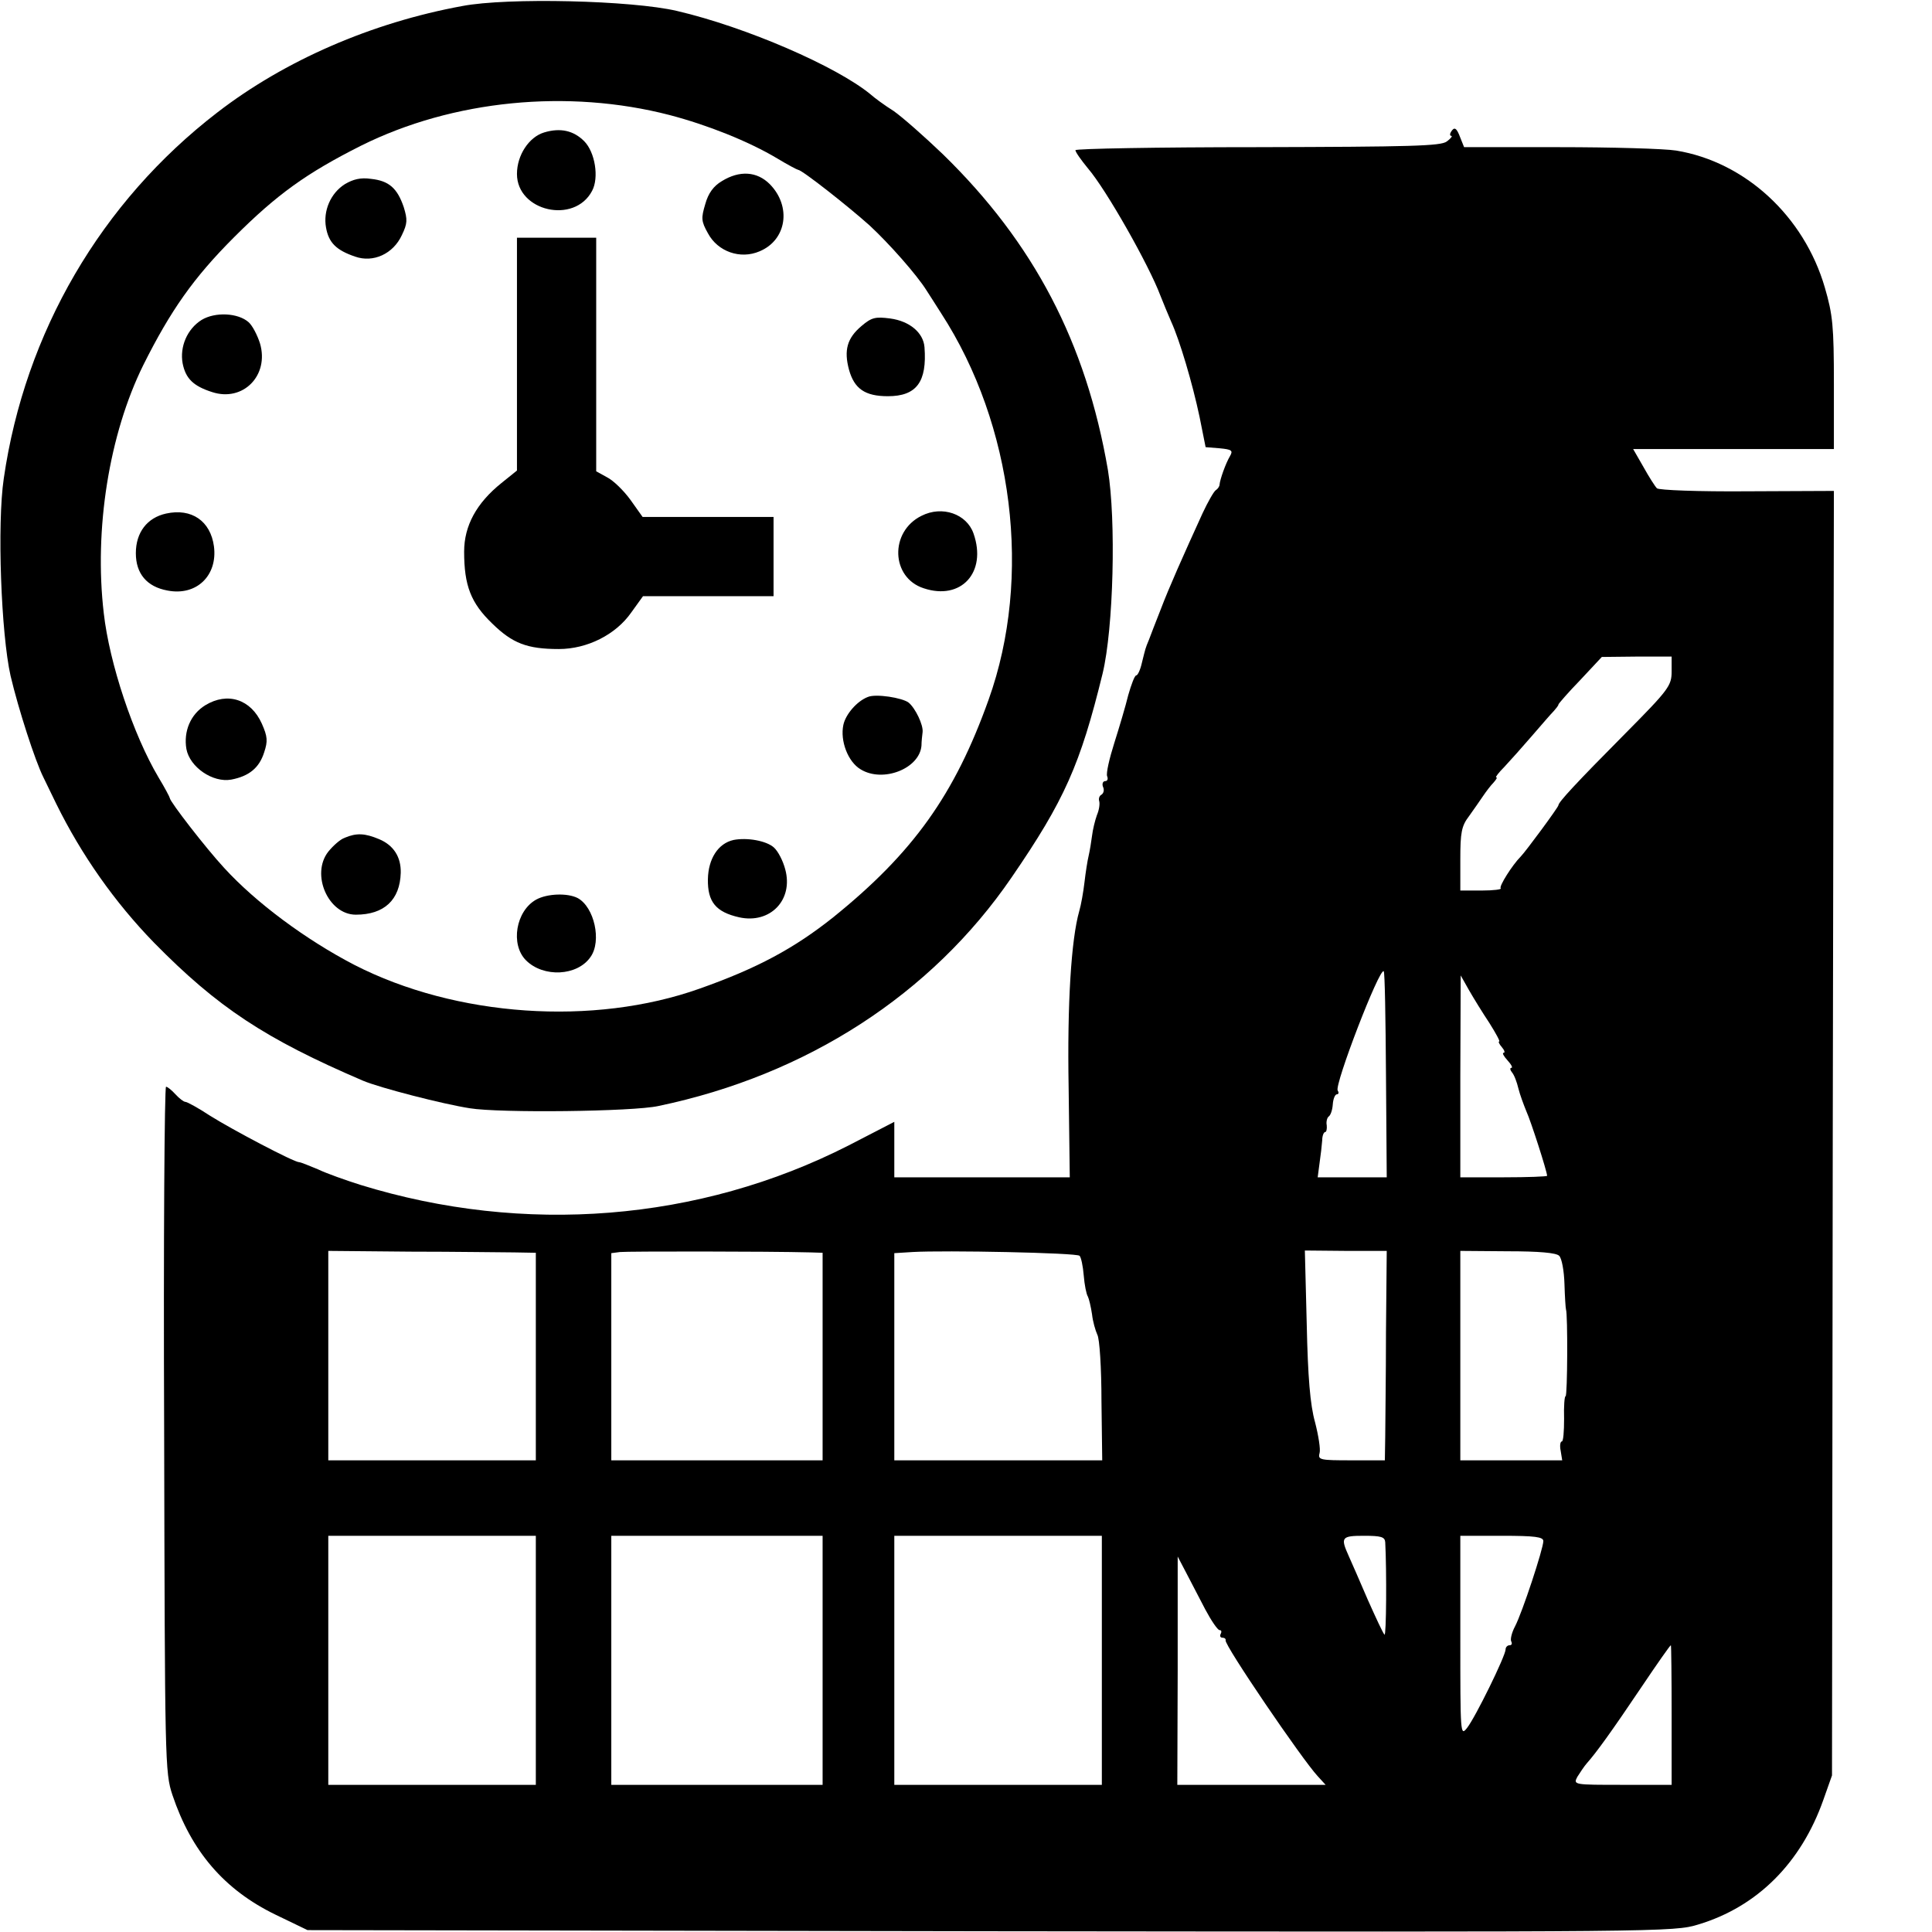 <svg version="1" xmlns="http://www.w3.org/2000/svg" width="682.667" height="682.667" viewBox="0 0 512 512"><path d="M122.5 1.6C98.5 6 75.5 16 57.6 29.8c-30.8 23.7-51 58.3-56.6 97-1.8 12.1-.7 41.2 1.8 52.3 2.1 8.9 6.5 22.5 8.7 26.9.7 1.4 2.2 4.5 3.4 7 6.7 13.6 15.5 26.1 25.9 36.8 16.9 17.2 29.5 25.5 55.4 36.6 4.5 1.9 21.2 6.2 28.3 7.3 7.9 1.3 43.3.9 50-.6 39.3-8.2 72.4-29.6 93.6-60.6 14-20.4 18.2-29.9 24.1-54 2.9-12 3.6-40.7 1.4-54-5.8-33.7-19.6-60.1-43.7-83.6-4.9-4.7-10.8-9.9-13.1-11.5-2.4-1.5-5.1-3.5-6.1-4.4-9-7.4-32.9-17.8-51.3-22.1-11.9-2.8-44.9-3.6-56.9-1.3zm55 28.9c9.9 2.6 20.8 6.9 28.5 11.5 2.8 1.7 5.3 3 5.5 3 1 0 13.2 9.6 18.9 14.7 5.3 4.9 12.6 13.2 15.1 17.2.6.9 2.3 3.6 3.9 6.1 19.2 29.6 24.2 70 12.6 102.4-9 25.2-20 40.6-41.2 57.7-10.3 8.2-20.1 13.5-35.4 18.9-28.1 10-64.6 7.5-91.5-6.3C81 249 67.8 239.2 59.4 230c-4.9-5.3-14.4-17.6-14.4-18.5 0-.2-1.3-2.7-3-5.5-6.7-11.3-13-30.2-14.5-43.5-2.6-22.2 1.4-47.4 10.5-65.8 7.2-14.4 13.3-23.1 24-33.8 11.4-11.4 19.2-17 33.7-24.3 24.3-12.1 54.8-15.1 81.8-8.1z"/><path d="M144.2 35.1c-4 1.2-7.2 6-7.2 11 0 9.9 15.2 13.4 19.9 4.5 1.9-3.5.8-10.3-2.1-13.2-2.8-2.8-6.3-3.6-10.6-2.3zM191.3 48c-2.2 1.3-3.6 3.2-4.4 6.1-1.1 3.7-1.1 4.5.7 7.7 2.6 4.9 8.6 7 13.7 4.8 7.2-3 8.5-11.9 2.7-17.8-3.4-3.4-8-3.7-12.7-.8zM91.4 48.8c-3.8 2.4-5.8 7.1-5 11.5.7 4 2.7 6 7.7 7.7 4.8 1.7 10.1-.7 12.4-5.7 1.5-3.1 1.5-4.1.5-7.4-1.7-5-3.9-7-8.7-7.5-2.7-.4-4.7.1-6.9 1.4zM137 93.8v30.9l-4.1 3.3c-6.6 5.3-9.9 11.3-9.9 18.2 0 9 1.8 13.6 7.4 19 5.4 5.3 9.3 6.8 17.7 6.8 7.5 0 15.1-3.8 19.2-9.7l3.1-4.3H205v-21h-34.7l-3.2-4.5c-1.8-2.5-4.6-5.2-6.2-6l-2.9-1.6V63h-21v30.8zM53.4 84.8c-3.8 2.4-5.8 7.1-5 11.5.8 4 2.8 6 7.8 7.6 8.2 2.7 15.2-4.4 12.7-12.9-.7-2.2-2-4.7-3-5.6-2.8-2.5-8.9-2.8-12.5-.6zM228.3 86.4c-3.8 3.2-4.7 6.4-3.3 11.6 1.4 5 4.2 7 10.3 7 7.6 0 10.4-3.8 9.7-13-.3-3.8-3.9-6.9-9.1-7.6-3.9-.5-4.9-.3-7.6 2zM44 136.1c-5 1.1-8 5-8 10.5 0 5.4 2.9 8.9 8.4 9.9 7.7 1.5 13.3-4 12.3-11.7-.9-6.7-5.9-10.2-12.7-8.7zM244.2 136.7c-8.5 4.2-8.1 16.4.6 19.2 9.9 3.3 16.8-4.2 13.2-14.5-1.8-5.2-8.3-7.5-13.8-4.7zM230 184.7c-2.9 1.1-5.9 4.6-6.5 7.4-.9 4.2 1.2 9.8 4.6 11.8 5.9 3.6 15.6-.2 16.1-6.3 0-1.1.2-2.8.3-3.6.2-1.9-1.9-6.3-3.7-7.8-1.7-1.3-8.7-2.4-10.8-1.5zM54.4 186.9c-3.9 2.4-5.8 6.9-5 11.6.9 4.8 7 9 11.9 8.1 4.7-.9 7.4-3.1 8.7-7.2 1-3 .9-4.2-.6-7.6-2.9-6.5-9.1-8.5-15-4.9zM91.4 222c-1.2.4-3.1 2.1-4.4 3.7-4.7 6 0 16.7 7.3 16.7 7.5 0 11.7-3.9 11.9-11.1.1-4.2-1.9-7.3-5.7-8.9-3.8-1.6-6-1.7-9.1-.4zM194.4 222.6c-4.1.9-6.7 5-6.8 10.4-.1 6 2.1 8.7 8.3 10.1 8.2 1.8 14.4-4.6 12.2-12.7-.6-2.3-1.9-4.8-3-5.8-2-1.8-7.1-2.7-10.7-2zM142.1 238.4c-5.4 3-6.9 11.9-2.7 16.1 4.6 4.6 13.6 4.2 17.1-.9 3-4.2 1-13.2-3.4-15.6-2.7-1.4-8.1-1.2-11 .4z"/><path d="M384.5 35c-.3.5-.3 1 .1 1s-.1.7-1.2 1.5c-1.6 1.2-9.3 1.4-50.1 1.5-26.6 0-48.3.4-48.3.8 0 .5 1.5 2.6 3.3 4.8 4.9 5.7 16.2 25.7 19.2 33.7.8 2 2.1 5.2 2.9 7 2.2 4.8 5.6 16.2 7.5 25.2l1.6 8 3.7.3c3.2.3 3.6.6 2.8 2-1.2 2-2.7 6.3-2.8 7.6 0 .5-.5 1.2-1 1.5-.5.3-2.1 3.1-3.5 6.1-5.2 11.4-8.9 19.7-11.1 25.5-1.3 3.3-2.7 6.9-3.1 8-1 2.4-.9 2.2-1.9 6.2-.4 1.8-1.1 3.3-1.5 3.3-.4 0-1.3 2.4-2.1 5.2-.7 2.9-2.4 8.6-3.7 12.7-1.3 4.1-2.2 8-1.9 8.8.3.7.1 1.3-.5 1.3s-.9.7-.6 1.5c.4.8.2 1.7-.4 2.1-.6.3-.8 1.1-.6 1.7.2.7 0 2.3-.6 3.7-.5 1.4-1.1 3.8-1.3 5.5-.2 1.6-.6 4-.9 5.3-.3 1.2-.8 4.4-1.1 7-.3 2.6-.9 6-1.4 7.7-2.1 7.4-3.2 24.3-2.8 46.8l.3 23.7H237v-14.7l-12.2 6.3c-39.5 20.1-85.9 23.8-129.3 10.4-3.8-1.2-8.9-3-11.2-4.1-2.4-1-4.6-1.9-5-1.9-1.4 0-17.7-8.6-23.6-12.3-3.2-2.1-6.1-3.7-6.6-3.7-.4 0-1.6-.9-2.6-2s-2.1-2-2.5-2c-.4 0-.7 40.8-.5 90.7.2 88.4.2 91 2.2 97 5 14.9 13.7 25.1 27.3 31.7l8.5 4.1 181 .3c178.7.2 181.1.2 187.6-1.8 15.6-4.7 27.2-16.3 33.1-33l2.3-6.5.2-170.2.3-170.2-23 .1c-12.8.1-23.4-.3-23.9-.8s-2.1-3-3.6-5.7l-2.7-4.7H486v-17.3c0-15.3-.3-18.3-2.4-25.5-5.5-18.9-21.1-33.3-39.4-36.3-3.1-.5-17.1-.9-31-.9H388l-1-2.5c-1-2.7-1.6-3-2.5-1.5zM443 177.9c0 3.8-.7 4.8-12.2 16.4-13.3 13.4-17.8 18.3-17.8 19.1 0 .5-8.7 12.3-10 13.6-2.2 2.2-5.8 7.9-5.3 8.4.4.3-1.9.6-5 .6H387v-8.3c0-7 .3-8.8 2.3-11.4 1.2-1.7 2.9-4.1 3.7-5.3.8-1.2 2.1-2.9 2.8-3.6.7-.8 1.1-1.4.7-1.4-.3 0 .7-1.3 2.2-2.8 1.5-1.6 4.8-5.3 7.3-8.2 2.5-2.9 5.1-5.9 5.8-6.6.6-.7 1.2-1.4 1.2-1.7 0-.2 2.6-3.2 5.8-6.5l5.7-6.1 9.3-.1h9.2v3.9zm-75.7 107l.2 27.1H349.2l.5-3.8c.3-2 .6-4.7.7-6 0-1.2.4-2.2.8-2.2.3 0 .5-.8.4-1.8-.2-.9.1-2 .5-2.3.5-.3 1-1.7 1.1-3.2.1-1.5.6-2.7 1.1-2.7.4 0 .6-.4.2-1-.9-1.5 11.1-32.7 12.2-31.6.3.2.5 12.6.6 27.5zm27.4-13.8c1.7 2.7 2.9 4.9 2.6 4.9-.3 0 0 .7.7 1.5s.9 1.5.5 1.5c-.5 0 0 .9 1 2s1.5 2 1 2c-.4 0-.3.6.2 1.2.6.7 1.3 2.6 1.7 4.3.4 1.6 1.4 4.3 2.1 6 1.2 2.6 5.5 16 5.5 17.1 0 .2-5.2.4-11.5.4H387v-26.8l.1-26.7 2.2 3.9c1.2 2.1 3.6 6 5.4 8.7zm-258.4 60.8l5.7.1v55H87v-55.5l21.8.2c11.9 0 24.3.2 27.5.2zm78.5 0l3.2.1v55h-56v-54.9l2.3-.3c1.8-.2 39.2-.2 50.5.1zm71.3.9c.4.4.9 2.7 1.1 5.2.2 2.5.7 5 1.1 5.6.3.6.8 2.7 1.1 4.7.2 1.9.9 4.3 1.4 5.4.6 1 1.1 8.9 1.1 17.6l.2 15.7H237v-54.9l4.8-.3c8.6-.5 43.6.2 44.3 1zm81.2 20.2c0 11.8-.2 24.3-.2 27.7l-.1 6.3h-8.9c-8.2 0-8.9-.1-8.4-1.9.3-1-.3-4.7-1.2-8.2-1.3-4.6-1.9-12-2.2-25.9l-.5-19.6 10.8.1h10.9l-.2 21.5zm45.9-20.2c.7.7 1.3 4 1.4 7.5.1 3.4.3 6.4.4 6.7.5 1.3.4 23-.1 23-.3 0-.5 2.7-.4 6 0 3.3-.2 6-.6 6-.4 0-.6 1.1-.3 2.5l.4 2.5h-27v-55.5l12.5.1c8.4 0 12.9.4 13.7 1.2zM142 440v33H87v-66h55v33zm76 0v33h-56v-66h56v33zm74 0v33h-55v-66h55v33zm75.1-31.3c.4 7.5.3 25.1-.2 24.5-.4-.4-2.3-4.5-4.4-9.2-2-4.7-4.3-9.9-5.1-11.7-2.2-4.9-1.9-5.3 4.1-5.3 4.5 0 5.5.3 5.6 1.7zm41.9-.3c0 2-5.6 19-7.5 22.6-.9 1.7-1.3 3.5-1 4 .3.6.1 1-.4 1-.6 0-1.1.5-1.1 1.1 0 1.7-8 18-10.2 20.8-1.8 2.3-1.8 1.8-1.8-24.3V407h11c8.8 0 11 .3 11 1.4zm-89.6 18.1c1.6 3 3.3 5.5 3.8 5.5s.6.4.3 1c-.3.5-.1 1 .4 1 .6 0 1 .3.9.7-.4 1.2 20.3 31.6 24.4 36l2.1 2.3H312l.1-30.3v-30.2l2.2 4.2c1.2 2.3 3.5 6.7 5.1 9.8zm123.6 28V473h-13c-12.9 0-13.1 0-12-2.1.7-1.1 1.8-2.8 2.6-3.7 2.4-2.7 6.4-8.2 14.4-20.1 4.1-6.1 7.6-11.1 7.8-11.1.1 0 .2 8.3.2 18.5z"/></svg>